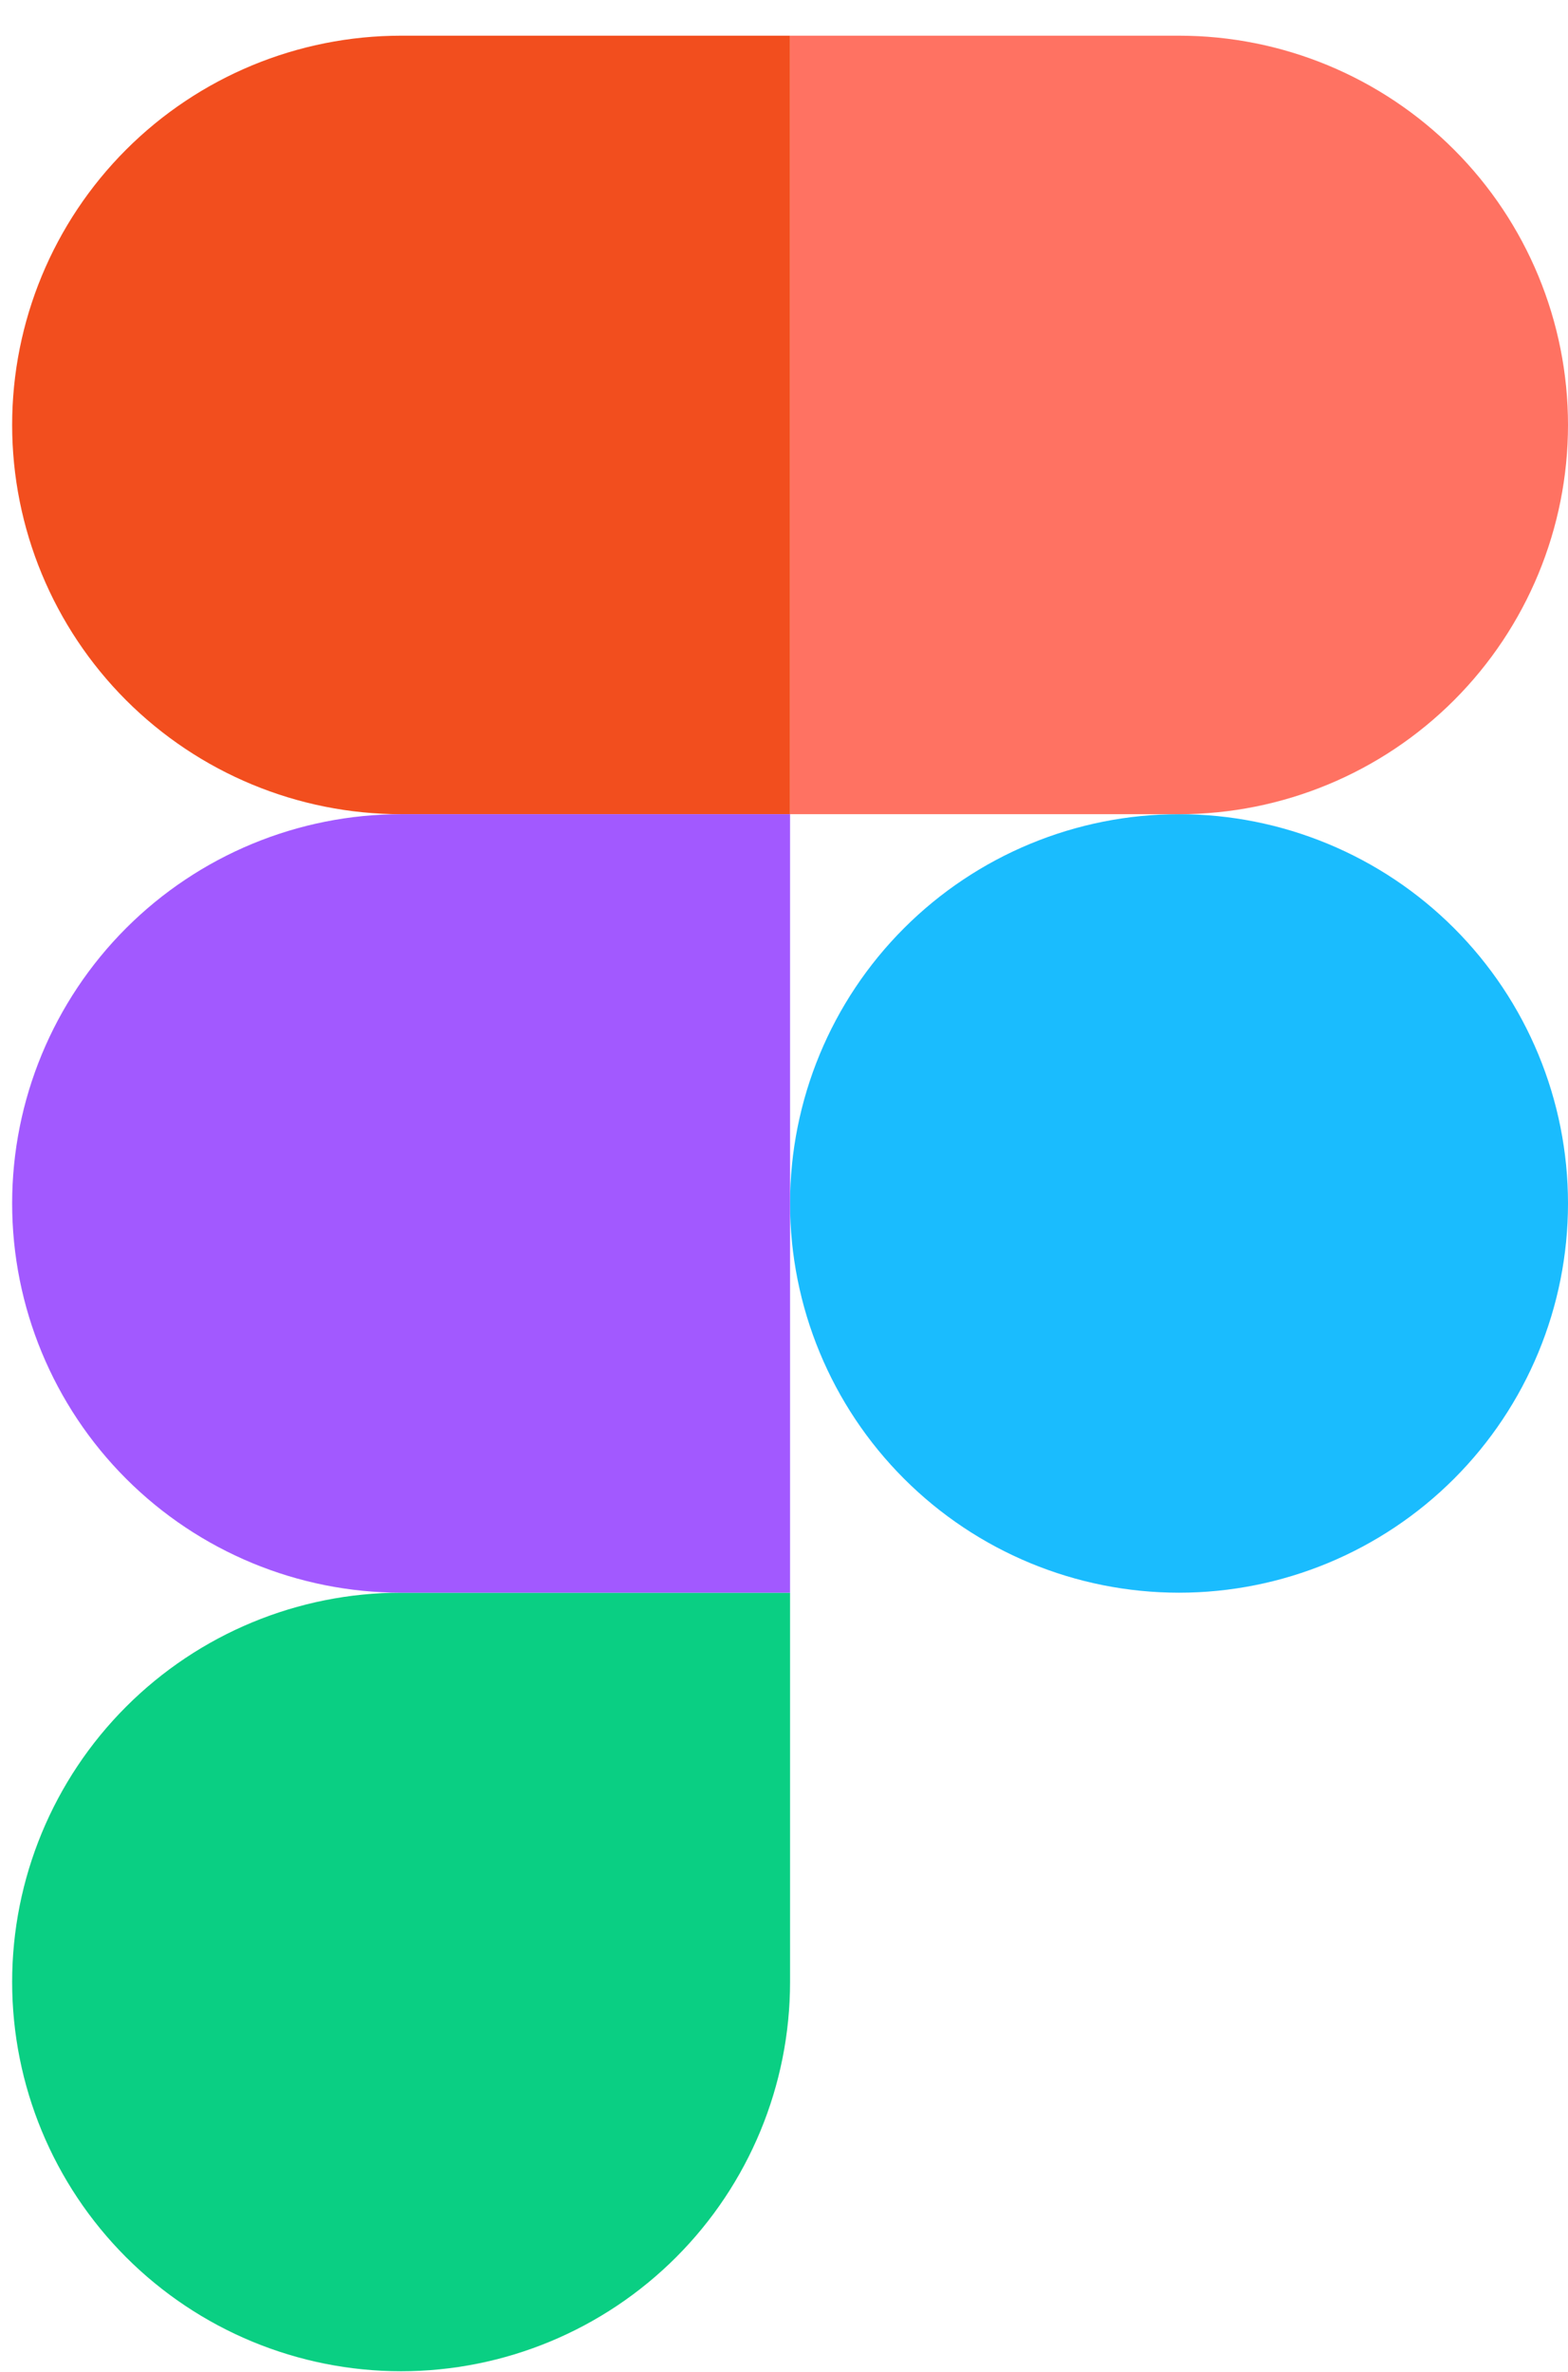 <svg width="43" height="65" viewBox="0 0 43 65" fill="none" xmlns="http://www.w3.org/2000/svg">
<g clip-path="url(#clip0_56_182)">
<path d="M21.666 32.977C21.666 30.148 22.79 27.435 24.791 25.435C26.791 23.435 29.504 22.311 32.333 22.311C35.162 22.311 37.875 23.435 39.876 25.435C41.876 27.435 43 30.148 43 32.977C43 35.806 41.876 38.52 39.876 40.52C37.875 42.52 35.162 43.644 32.333 43.644C29.504 43.644 26.791 42.52 24.791 40.52C22.79 38.52 21.666 35.806 21.666 32.977Z" fill="#1ABCFE"/>
<path d="M0.333 54.311C0.333 51.482 1.457 48.769 3.457 46.769C5.458 44.768 8.171 43.644 11 43.644H21.666V54.311C21.666 57.14 20.543 59.853 18.542 61.853C16.542 63.854 13.829 64.978 11 64.978C8.171 64.978 5.458 63.854 3.457 61.853C1.457 59.853 0.333 57.14 0.333 54.311Z" fill="#0ACF83"/>
<path d="M21.666 0.978V22.311H32.333C35.162 22.311 37.875 21.187 39.876 19.187C41.876 17.186 43 14.473 43 11.644C43 8.815 41.876 6.102 39.876 4.102C37.875 2.101 35.162 0.978 32.333 0.978L21.666 0.978Z" fill="#FF7262"/>
<path d="M0.333 11.644C0.333 14.473 1.457 17.186 3.457 19.187C5.458 21.187 8.171 22.311 11 22.311H21.666V0.978H11C8.171 0.978 5.458 2.101 3.457 4.102C1.457 6.102 0.333 8.815 0.333 11.644Z" fill="#F24E1E"/>
<path d="M0.333 32.977C0.333 35.806 1.457 38.52 3.457 40.52C5.458 42.52 8.171 43.644 11 43.644H21.666V22.311H11C8.171 22.311 5.458 23.435 3.457 25.435C1.457 27.435 0.333 30.148 0.333 32.977Z" fill="#A259FF"/>
</g>
<defs>
<clipPath id="clip0_56_182">
<rect width="42.667" height="64" fill="white" transform="translate(0.333 0.978)"/>
</clipPath>
</defs>
</svg>
